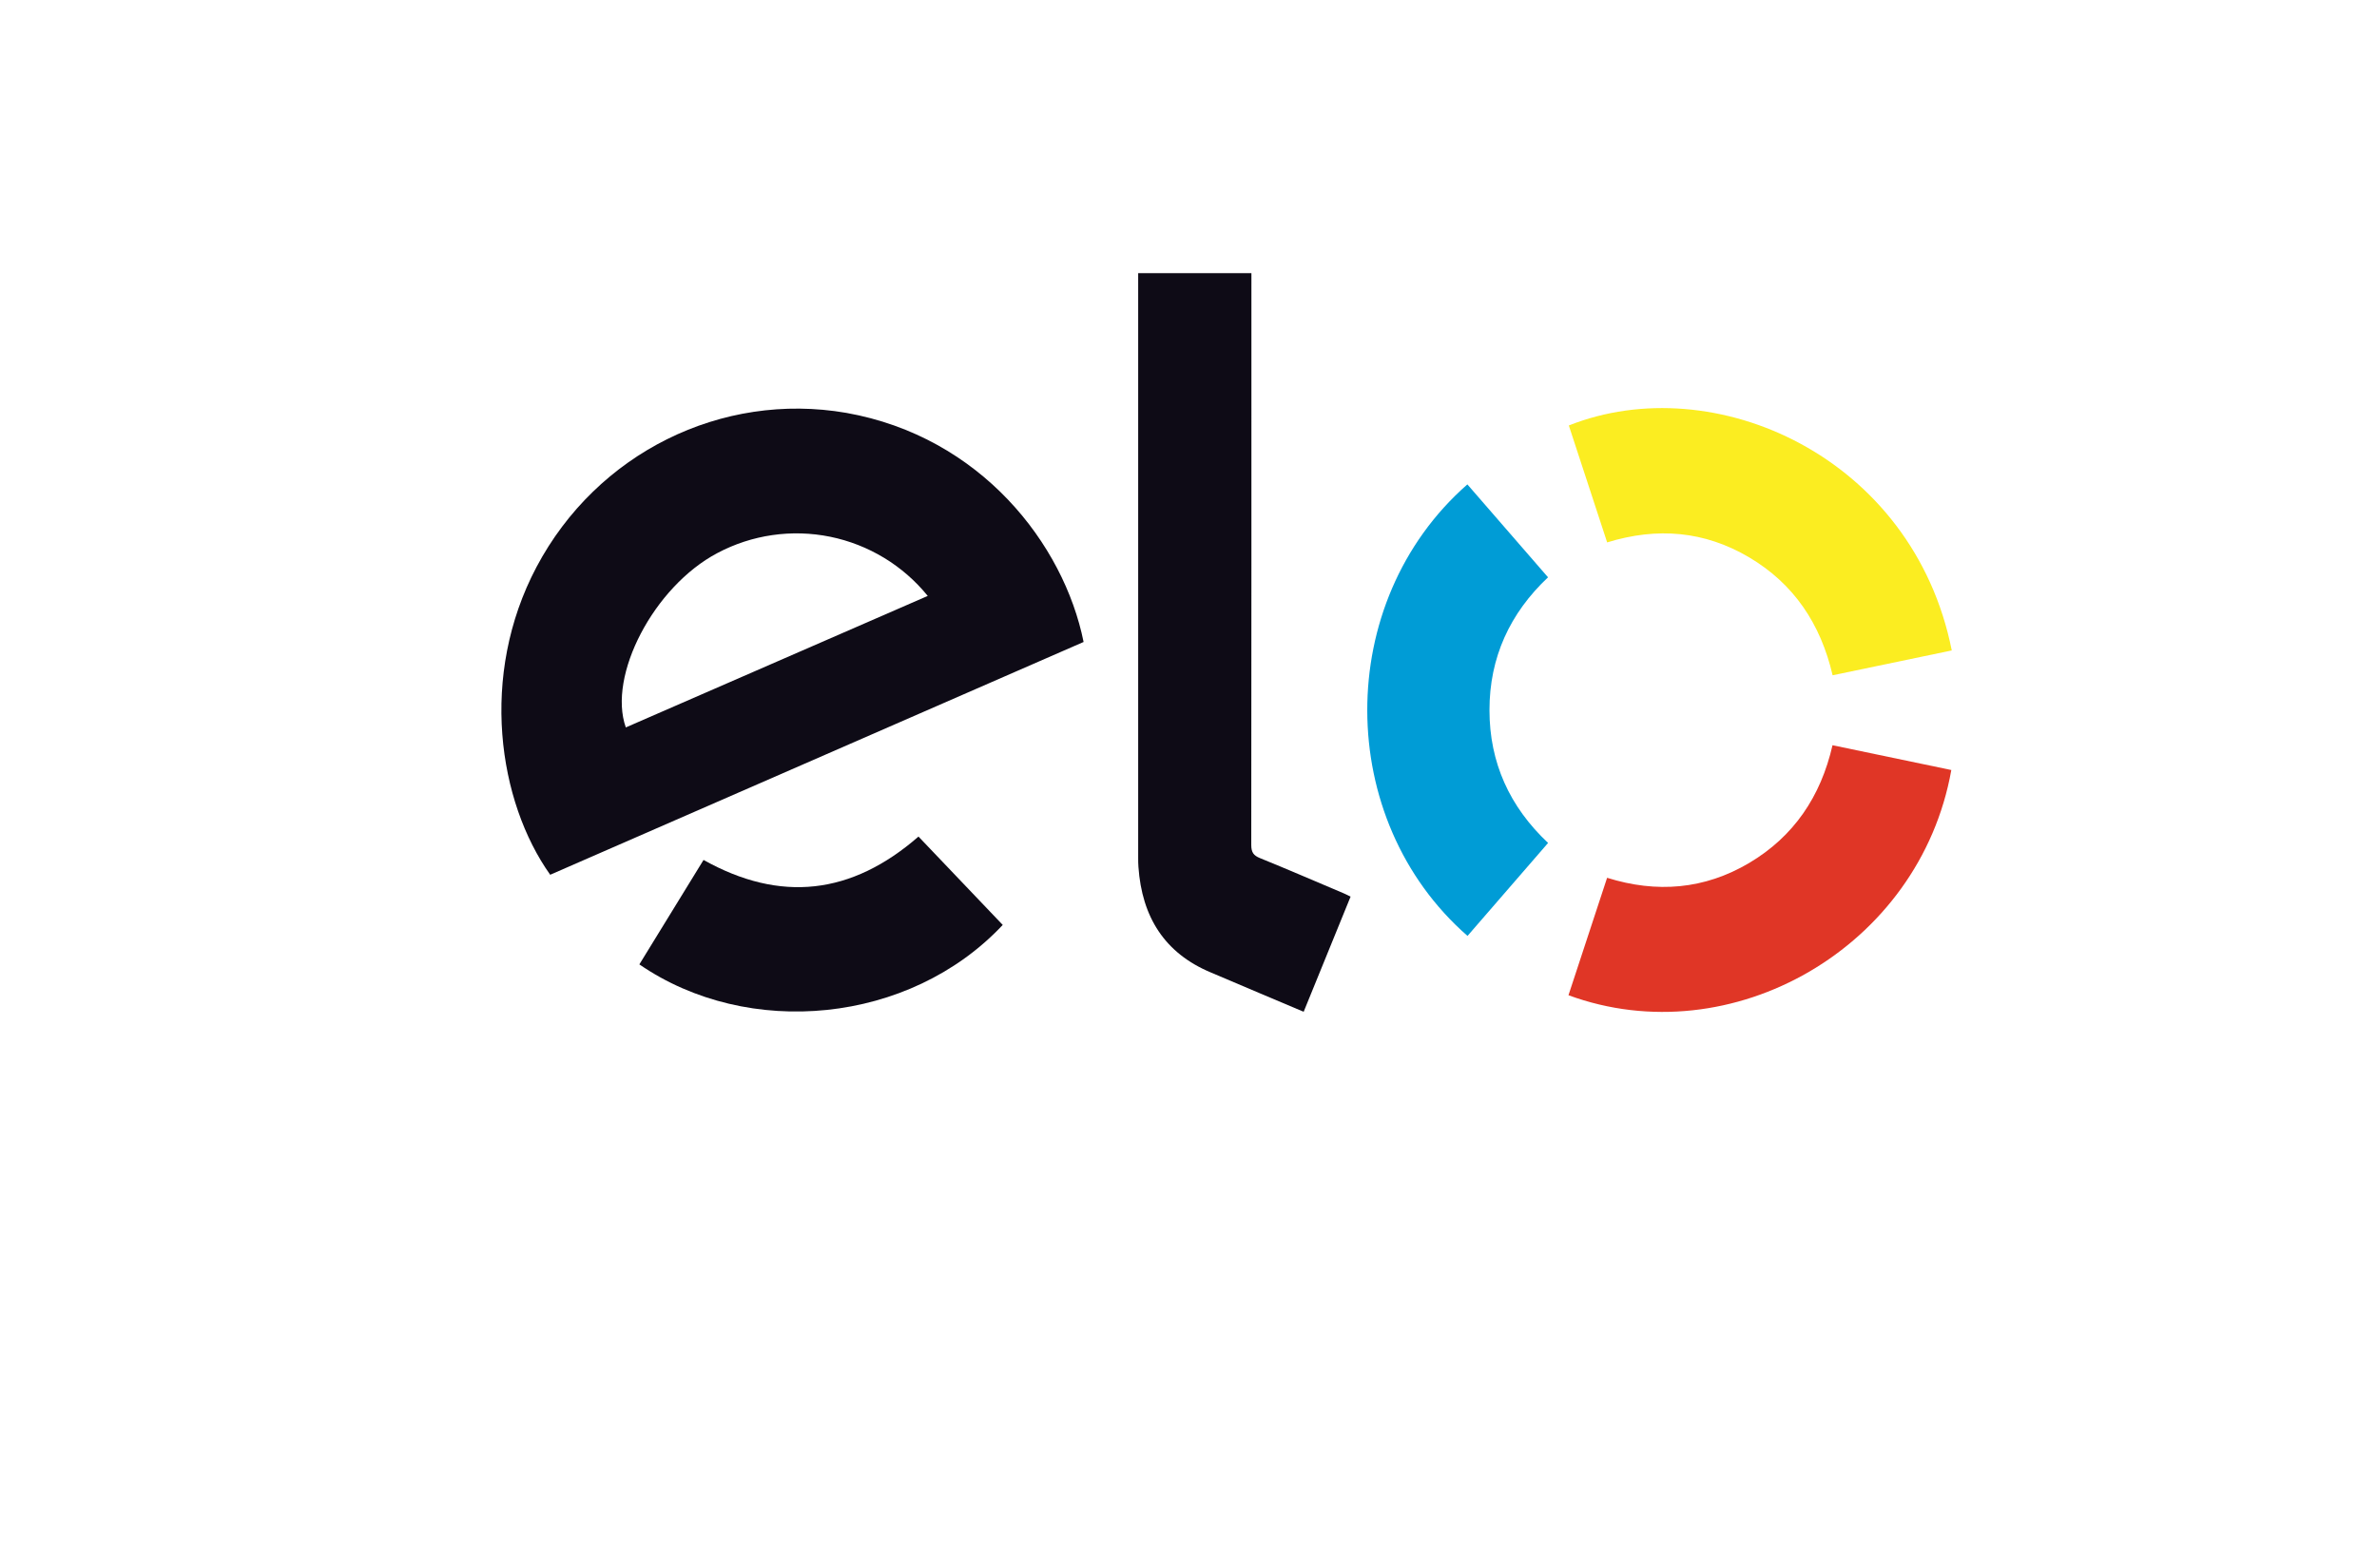 <svg width="47" height="31" viewBox="0 0 47 31" fill="none" xmlns="http://www.w3.org/2000/svg">
<g filter="url(#filter0_d)">
<path d="M43.24 27H4.36C3.595 27 2.972 26.356 2.972 25.561V1.439C2.972 0.645 3.594 0 4.36 0H43.24C44.006 0 44.629 0.644 44.629 1.439V25.561C44.629 26.355 44.006 27 43.24 27Z" fill="white"/>
</g>
<path d="M18.344 11.782C17.856 11.18 17.174 10.767 16.415 10.612C15.656 10.458 14.866 10.572 14.182 10.936C12.929 11.599 12.011 13.358 12.374 14.382L18.344 11.782ZM21.427 12.692L10.879 17.295C9.854 15.854 9.469 13.361 10.609 11.209C11.801 8.96 14.264 7.736 16.734 8.163C19.389 8.634 21.035 10.752 21.426 12.694L21.427 12.692ZM22.505 5.401H24.744V5.614C24.744 9.31 24.745 13.008 24.741 16.705C24.741 16.852 24.786 16.914 24.914 16.966C25.47 17.192 26.02 17.43 26.571 17.663C26.61 17.68 26.648 17.7 26.705 17.727L25.777 20.004C25.476 19.877 25.193 19.759 24.913 19.639C24.589 19.503 24.266 19.363 23.942 19.227C23.026 18.845 22.579 18.127 22.51 17.14C22.505 17.08 22.505 17.019 22.505 16.959V5.4V5.401Z" fill="#0E0B16"/>
<path d="M31.013 19.677L31.777 17.355C32.758 17.662 33.7 17.586 34.586 17.062C35.466 16.54 36.002 15.75 36.234 14.734L38.583 15.224C37.958 18.742 34.23 20.86 31.014 19.677" fill="#E03626"/>
<path d="M31.778 10.724L31.02 8.412C33.897 7.27 37.828 9.029 38.592 12.86L36.236 13.351C36 12.334 35.468 11.542 34.587 11.02C33.706 10.499 32.77 10.418 31.778 10.724" fill="#FBED21"/>
<path d="M29.017 18.504C26.388 16.208 26.361 11.906 29.014 9.577L30.609 11.414C29.855 12.124 29.45 13 29.451 14.041C29.451 15.077 29.85 15.952 30.61 16.666L29.017 18.504Z" fill="#009CD6"/>
<path d="M18.161 16.54L19.827 18.287C17.984 20.249 14.791 20.546 12.642 19.067L13.911 17.002C15.43 17.852 16.837 17.693 18.161 16.54Z" fill="#0E0B16"/>
<defs>
<filter id="filter0_d" x="0.972" y="0" width="45.657" height="31" filterUnits="userSpaceOnUse" color-interpolation-filters="sRGB">
<feFlood flood-opacity="0" result="BackgroundImageFix"/>
<feColorMatrix in="SourceAlpha" type="matrix" values="0 0 0 0 0 0 0 0 0 0 0 0 0 0 0 0 0 0 127 0"/>
<feOffset dy="2"/>
<feGaussianBlur stdDeviation="1"/>
<feColorMatrix type="matrix" values="0 0 0 0 0 0 0 0 0 0 0 0 0 0 0 0 0 0 0.117 0"/>
<feBlend mode="normal" in2="BackgroundImageFix" result="effect1_dropShadow"/>
<feBlend mode="normal" in="SourceGraphic" in2="effect1_dropShadow" result="shape"/>
</filter>
</defs>
</svg>

